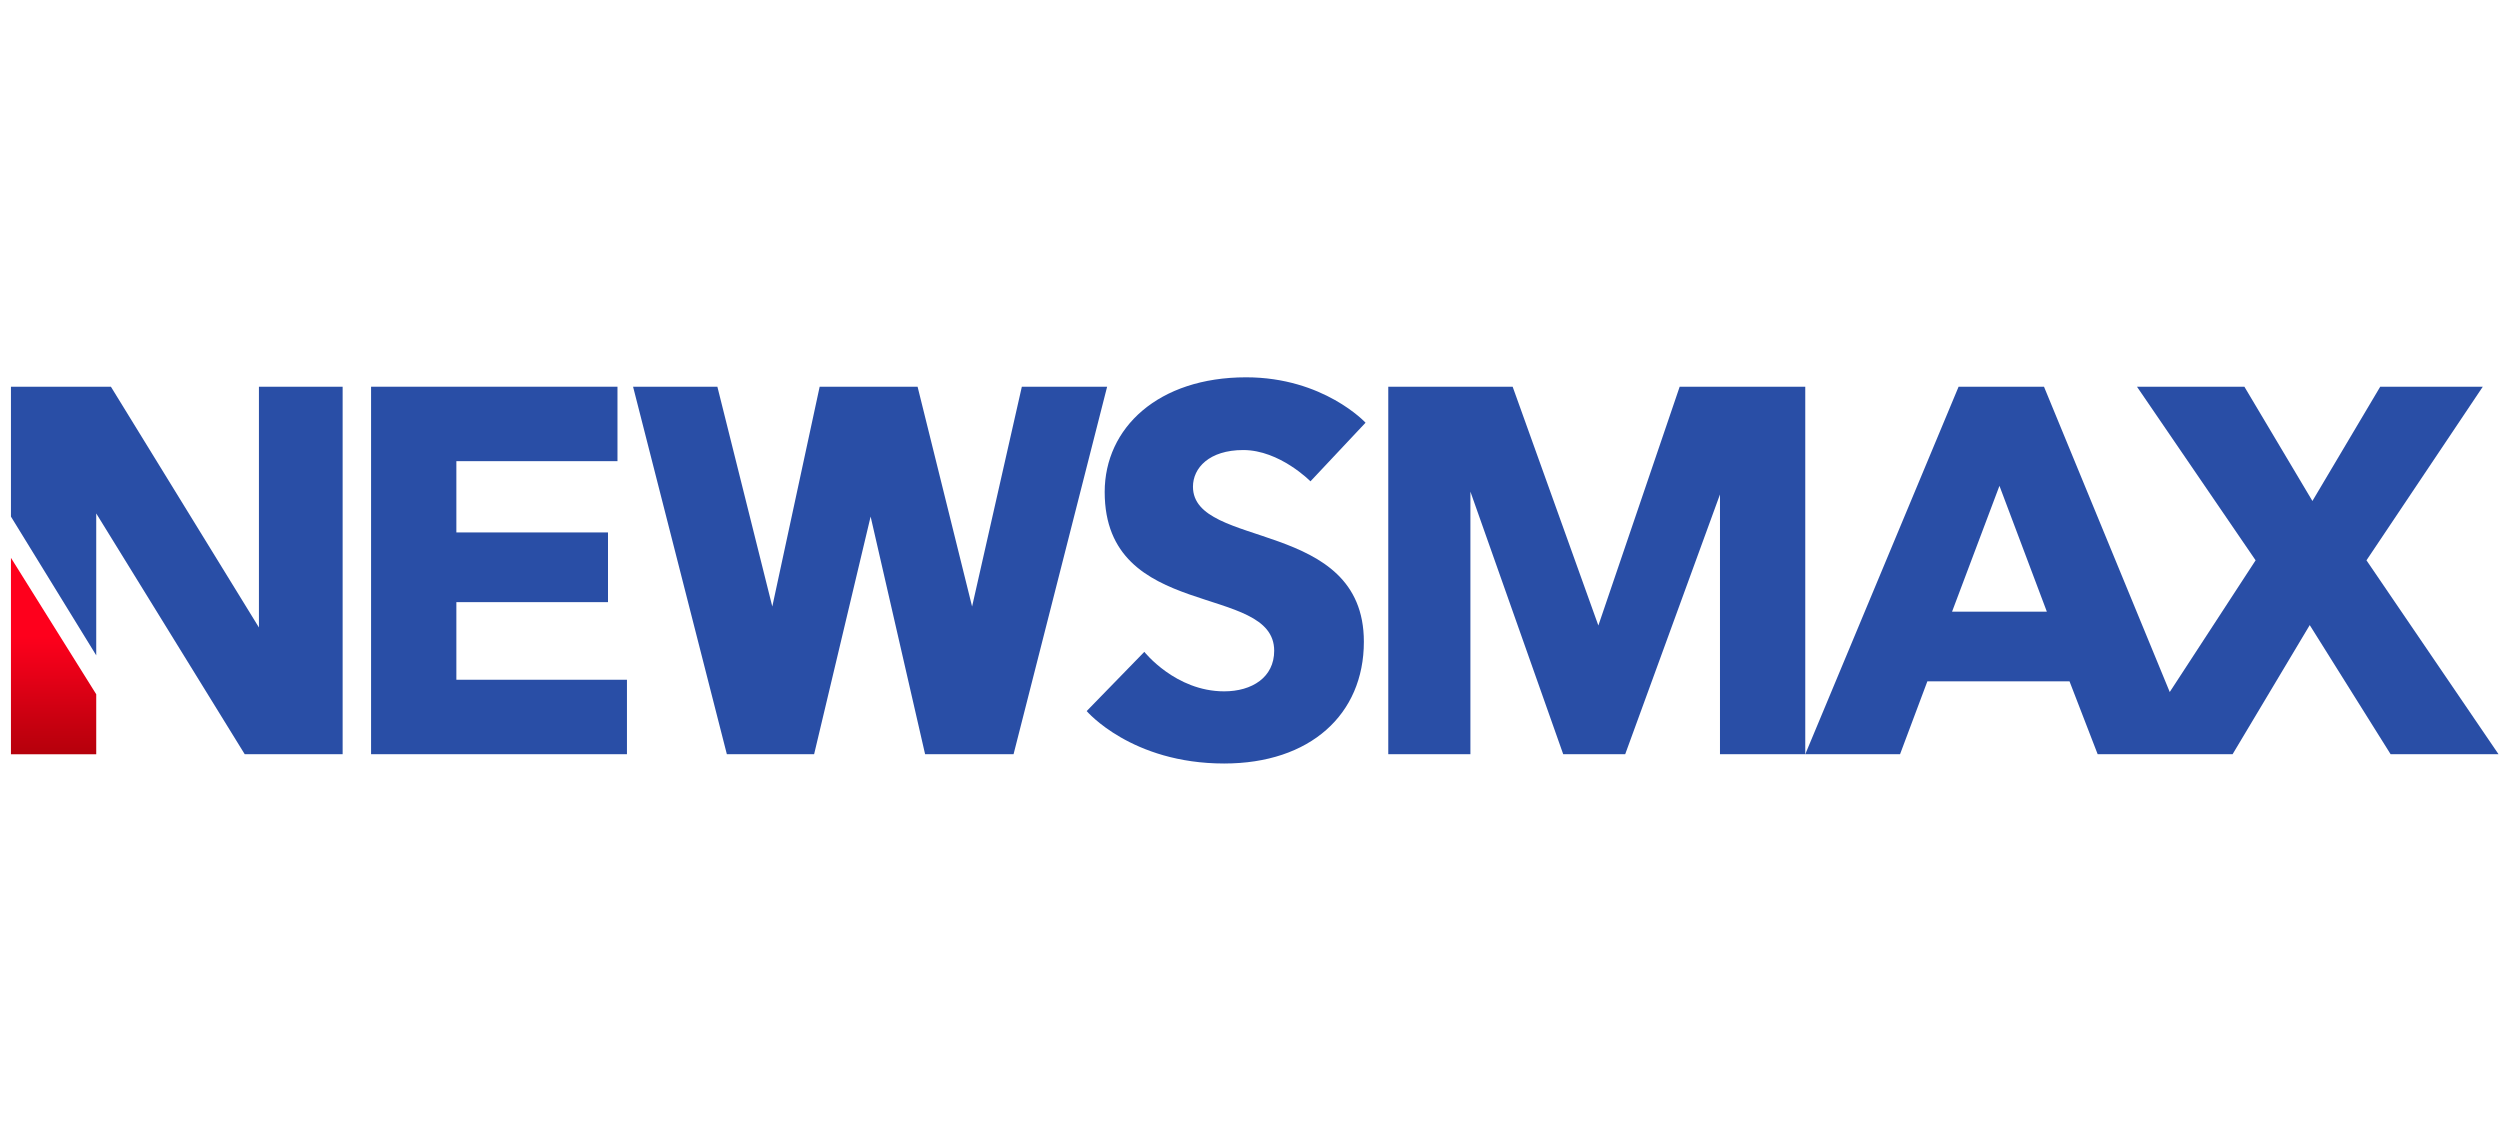 <svg width="201" height="91" viewBox="0 0 201 91" fill="none" xmlns="http://www.w3.org/2000/svg">
<path d="M7.737 60.641H0.88V44.85L7.737 55.819V60.641Z" fill="url(#paint0_linear_2048_38005)"/>
<path d="M7.737 52.691L0.88 41.535V31.092H8.917L20.818 50.449V31.092H27.548V60.638H19.675L7.737 41.28V52.691Z" fill="#294EA6"/>
<path d="M29.834 60.638V31.092H49.645V37.077H36.692V42.808H48.883V48.412H36.692V54.652H50.407V60.638H29.834Z" fill="#294EA6"/>
<path d="M58.439 60.638L50.899 31.092H57.677L62.093 48.764L65.901 31.092H73.774L78.156 48.764L82.156 31.092H89.013L81.49 60.638H74.378L69.998 41.531L65.455 60.638H58.439Z" fill="#294EA6"/>
<path d="M92.004 52.409L87.369 57.17C87.369 57.17 90.955 61.386 98.422 61.386C105.331 61.386 109.655 57.448 109.655 51.595C109.655 41.657 95.914 44.187 95.914 39.13C95.914 37.627 97.215 36.183 99.959 36.183C102.89 36.183 105.361 38.699 105.361 38.699L109.79 33.985C109.79 33.985 106.421 30.336 100.185 30.336C93.136 30.336 88.817 34.386 88.817 39.56C88.817 49.995 102.445 46.827 102.445 52.32C102.445 54.461 100.66 55.584 98.422 55.584C94.512 55.584 92.004 52.409 92.004 52.409Z" fill="#294EA6"/>
<path d="M111.617 60.638V31.092H121.617L128.508 50.291L135.046 31.092H145.143V60.638H138.286V39.752L130.666 60.638H125.682L118.221 39.527V60.638H111.617Z" fill="#294EA6"/>
<path d="M157.471 31.092L145.145 60.638H152.764L154.96 54.779H166.389L168.652 60.638H179.501L185.703 50.257L192.205 60.638H200.881L190.264 45.05L199.616 31.092H191.37L185.918 40.279L180.449 31.092H171.813L181.351 45.05L174.447 55.639L164.337 31.092H157.471ZM160.756 39.061L164.566 49.176H156.946L160.756 39.061Z" fill="#294EA6"/>
<defs>
<linearGradient id="paint0_linear_2048_38005" x1="1.405" y1="60.637" x2="1.405" y2="44.835" gradientUnits="userSpaceOnUse">
<stop stop-color="#B5000B"/>
<stop offset="0.2" stop-color="#CC0011"/>
<stop offset="0.4" stop-color="#E60017"/>
<stop offset="0.6" stop-color="#FE001C"/>
<stop offset="0.8" stop-color="#FE001C"/>
<stop offset="1" stop-color="#FE001C"/>
</linearGradient>
</defs>
</svg>
